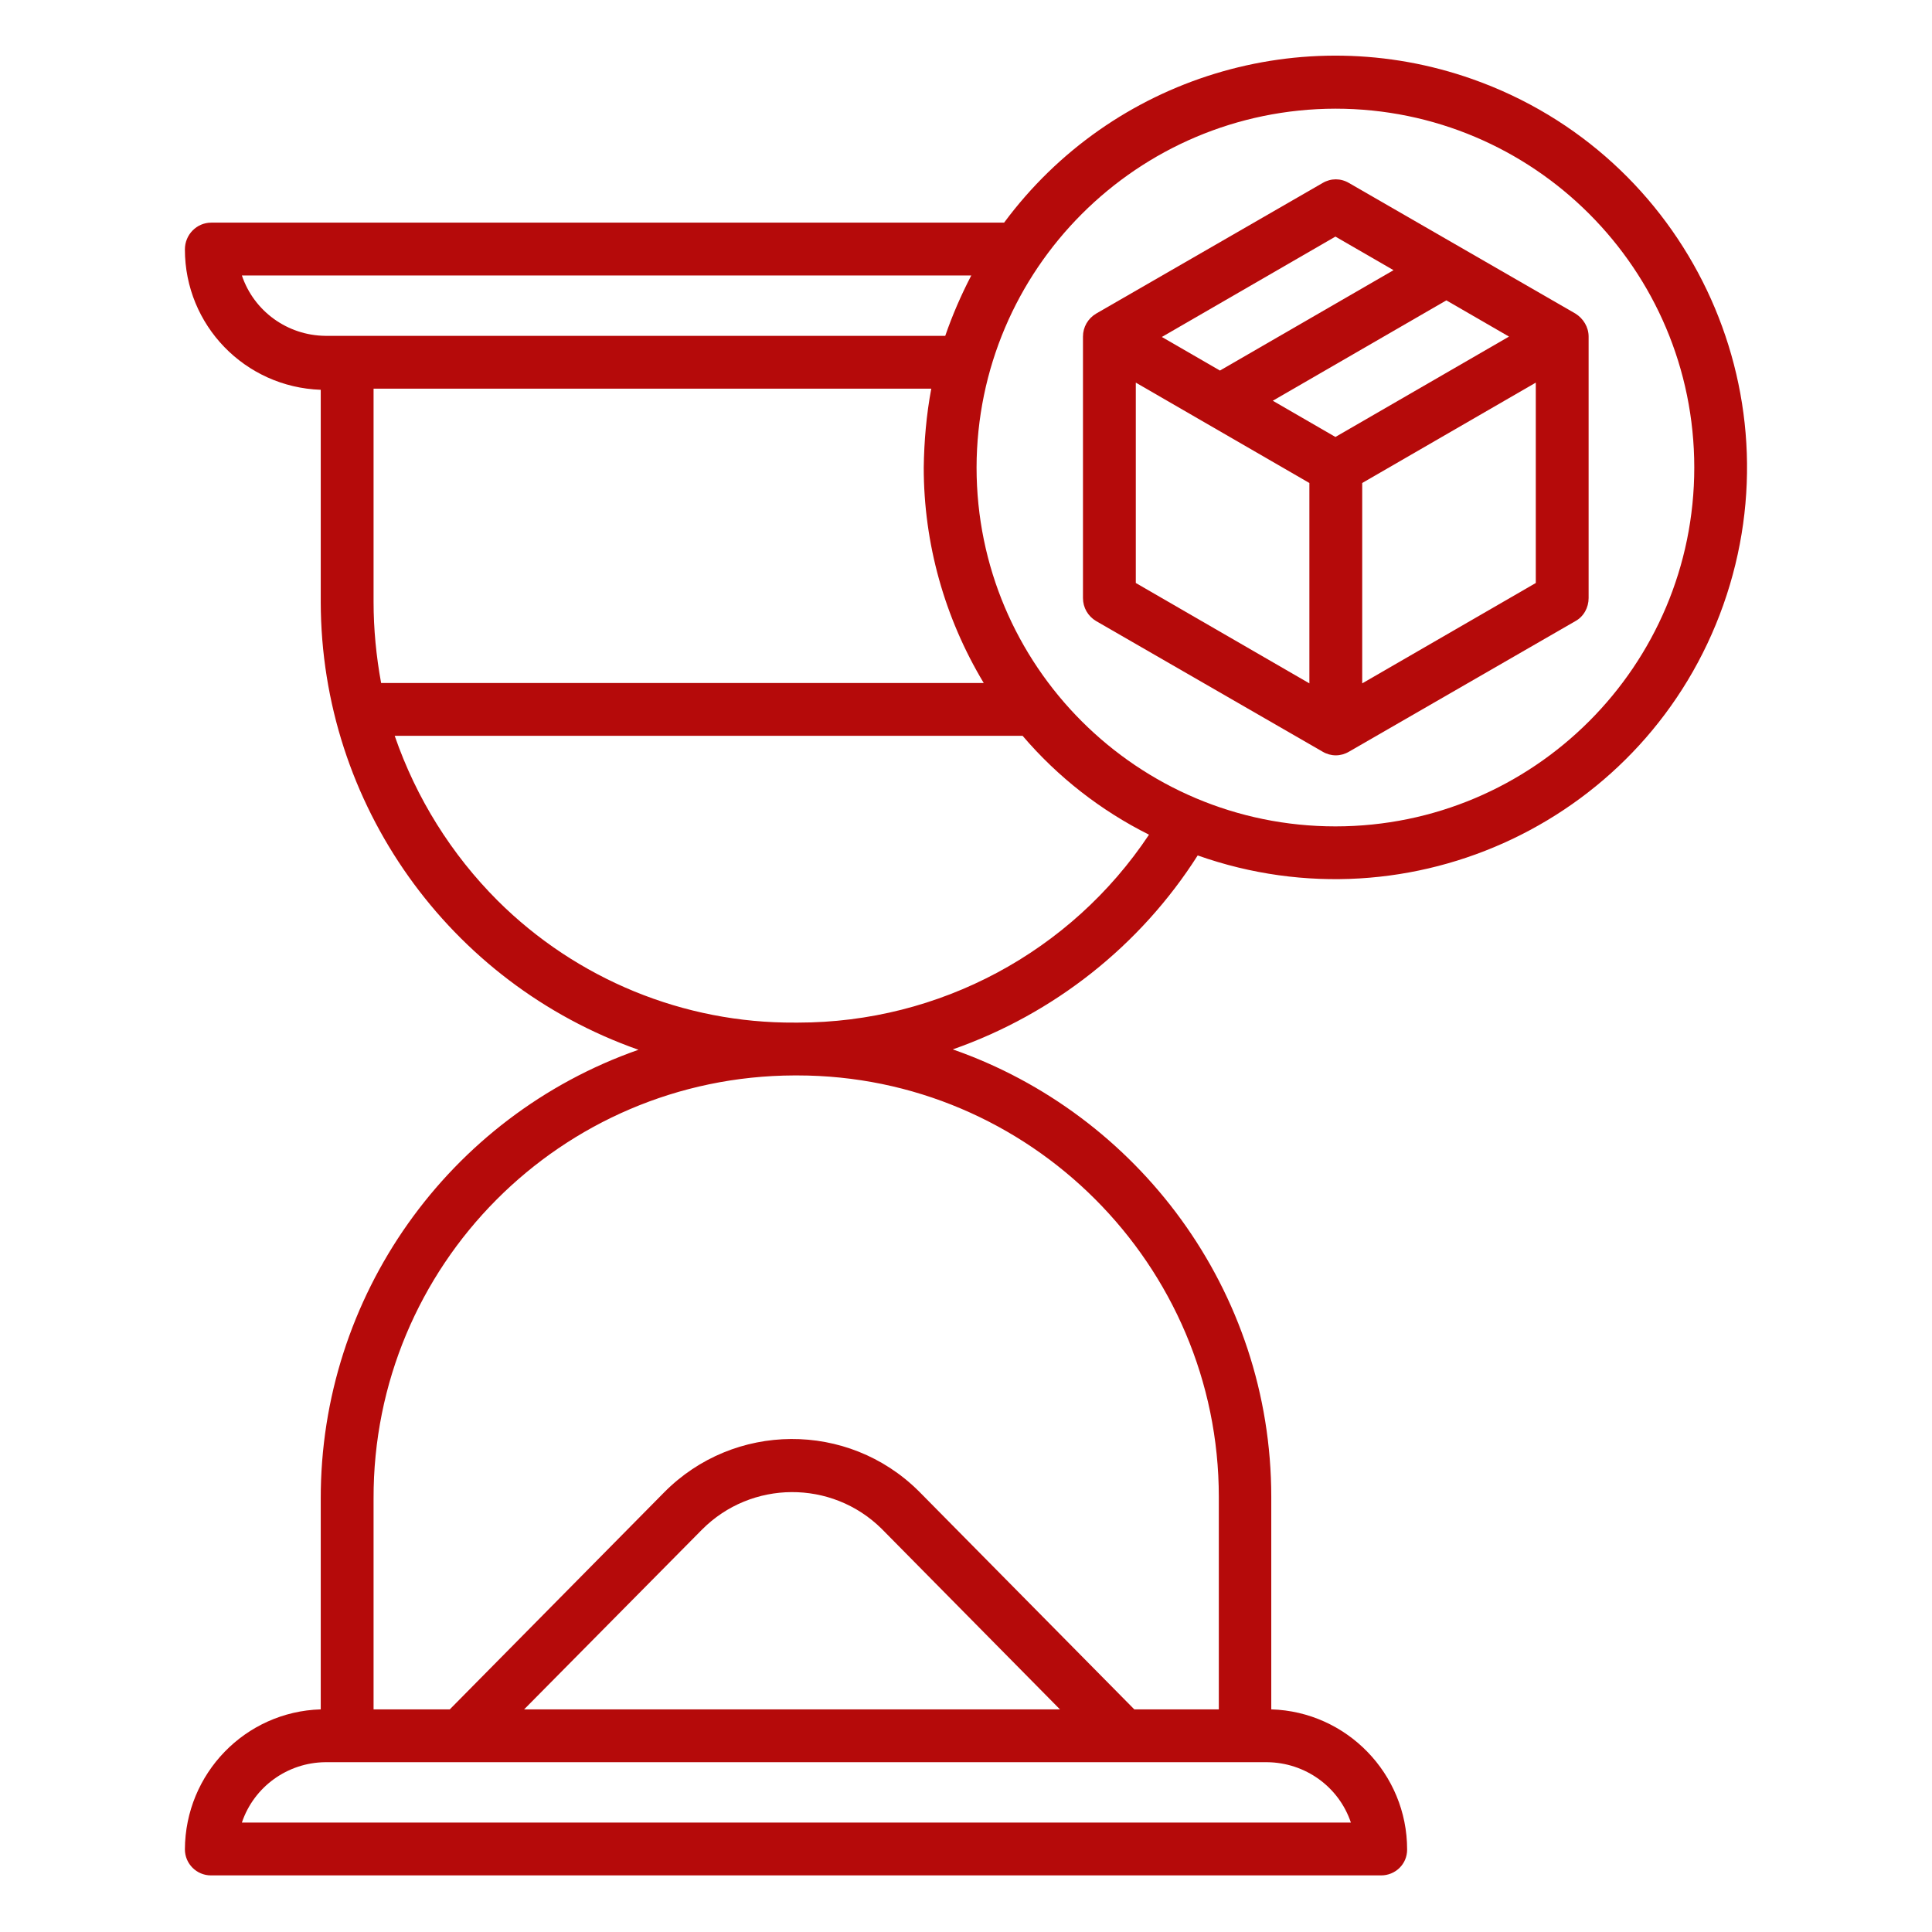 <svg xmlns="http://www.w3.org/2000/svg" viewBox="-41 164.9 512 512"><path fill="#B50A0A" d="M44 562.1v55.8c-20 .6-35.9 17-36 37.1 0 3.8 3.1 6.9 6.9 6.9H325c3.8 0 6.9-3 6.9-6.8v-.1c0-20-16-36.5-36-37.1v-56.3c0-54.8-35.4-101.5-84.4-118.6 26.8-9.4 49.7-27.5 64.9-51.4 56.8 20.1 119.2-9.6 139.3-66.4s-9.6-119.2-66.4-139.3c-45.2-16-95.6-.6-124.2 38H15c-3.9 0-7 3.2-7 7.1 0 20.1 15.9 36.5 36 37.2v56.3c.1 53.4 33.9 100.9 84.2 118.6-50.5 17.7-84.3 65.5-84.2 119zm273 85.8H23.1c3.2-9.5 12.1-15.9 22.1-16h249.6c10.1.1 19 6.5 22.2 16zm-219.1-30l47.1-47.6c13.1-13.2 34.4-13.3 47.6-.3l47.3 47.9h-142zm215-424.2c52.5 0 95.1 42.6 95.1 95.1s-42.6 95.1-95.1 95.1c-52.5 0-95.1-42.6-95.1-95.1.1-52.5 42.6-95 95.1-95.1zM23.1 237.9h193.3c-2.7 5.2-5 10.5-6.9 16H45.2c-10-.1-18.9-6.5-22.1-16zM58 324.4v-56.5h147.8c-1.3 6.9-1.9 13.9-2 20.9 0 20.1 5.5 39.8 15.9 57.1H60c-1.3-7.1-2-14.3-2-21.5zm32.9 79.2c-12.3-12.3-21.6-27.2-27.3-43.7H230c9.3 10.9 20.7 19.8 33.5 26.2-20.7 31.1-55.6 49.8-93 49.8h-.8c-29.5.2-57.9-11.5-78.8-32.3zm78.6 46.3h.8c61.5 0 111.7 50.2 111.7 111.7v56.3h-22.4l-56.8-57.5-.4-.4c-18.7-18.5-48.9-18.3-67.4.4l-56.8 57.5H58v-55.8c-.2-61.8 49.7-112 111.5-112.2z"/><path fill="#B50A0A" d="M249.5 329.5l60 34.6c2.2 1.3 4.8 1.3 7 0l60-34.6c2.2-1.2 3.5-3.6 3.5-6.1v-69.3c0-2.5-1.4-4.8-3.5-6.1l-60-34.6c-2.2-1.3-4.8-1.3-7 0l-60 34.6c-2.2 1.3-3.5 3.6-3.5 6.1v69.3c0 2.5 1.3 4.8 3.5 6.1zM366 319.4L320 346v-53.1l46-26.6v53.1zm-7.1-65.3l-46 26.6-16.6-9.6 46-26.6 16.6 9.6zm-46-26.5l15.4 8.9-46 26.6-15.4-8.9 46-26.6zM260 266.3l46 26.6V346l-46-26.6v-53.1z"/></svg>
